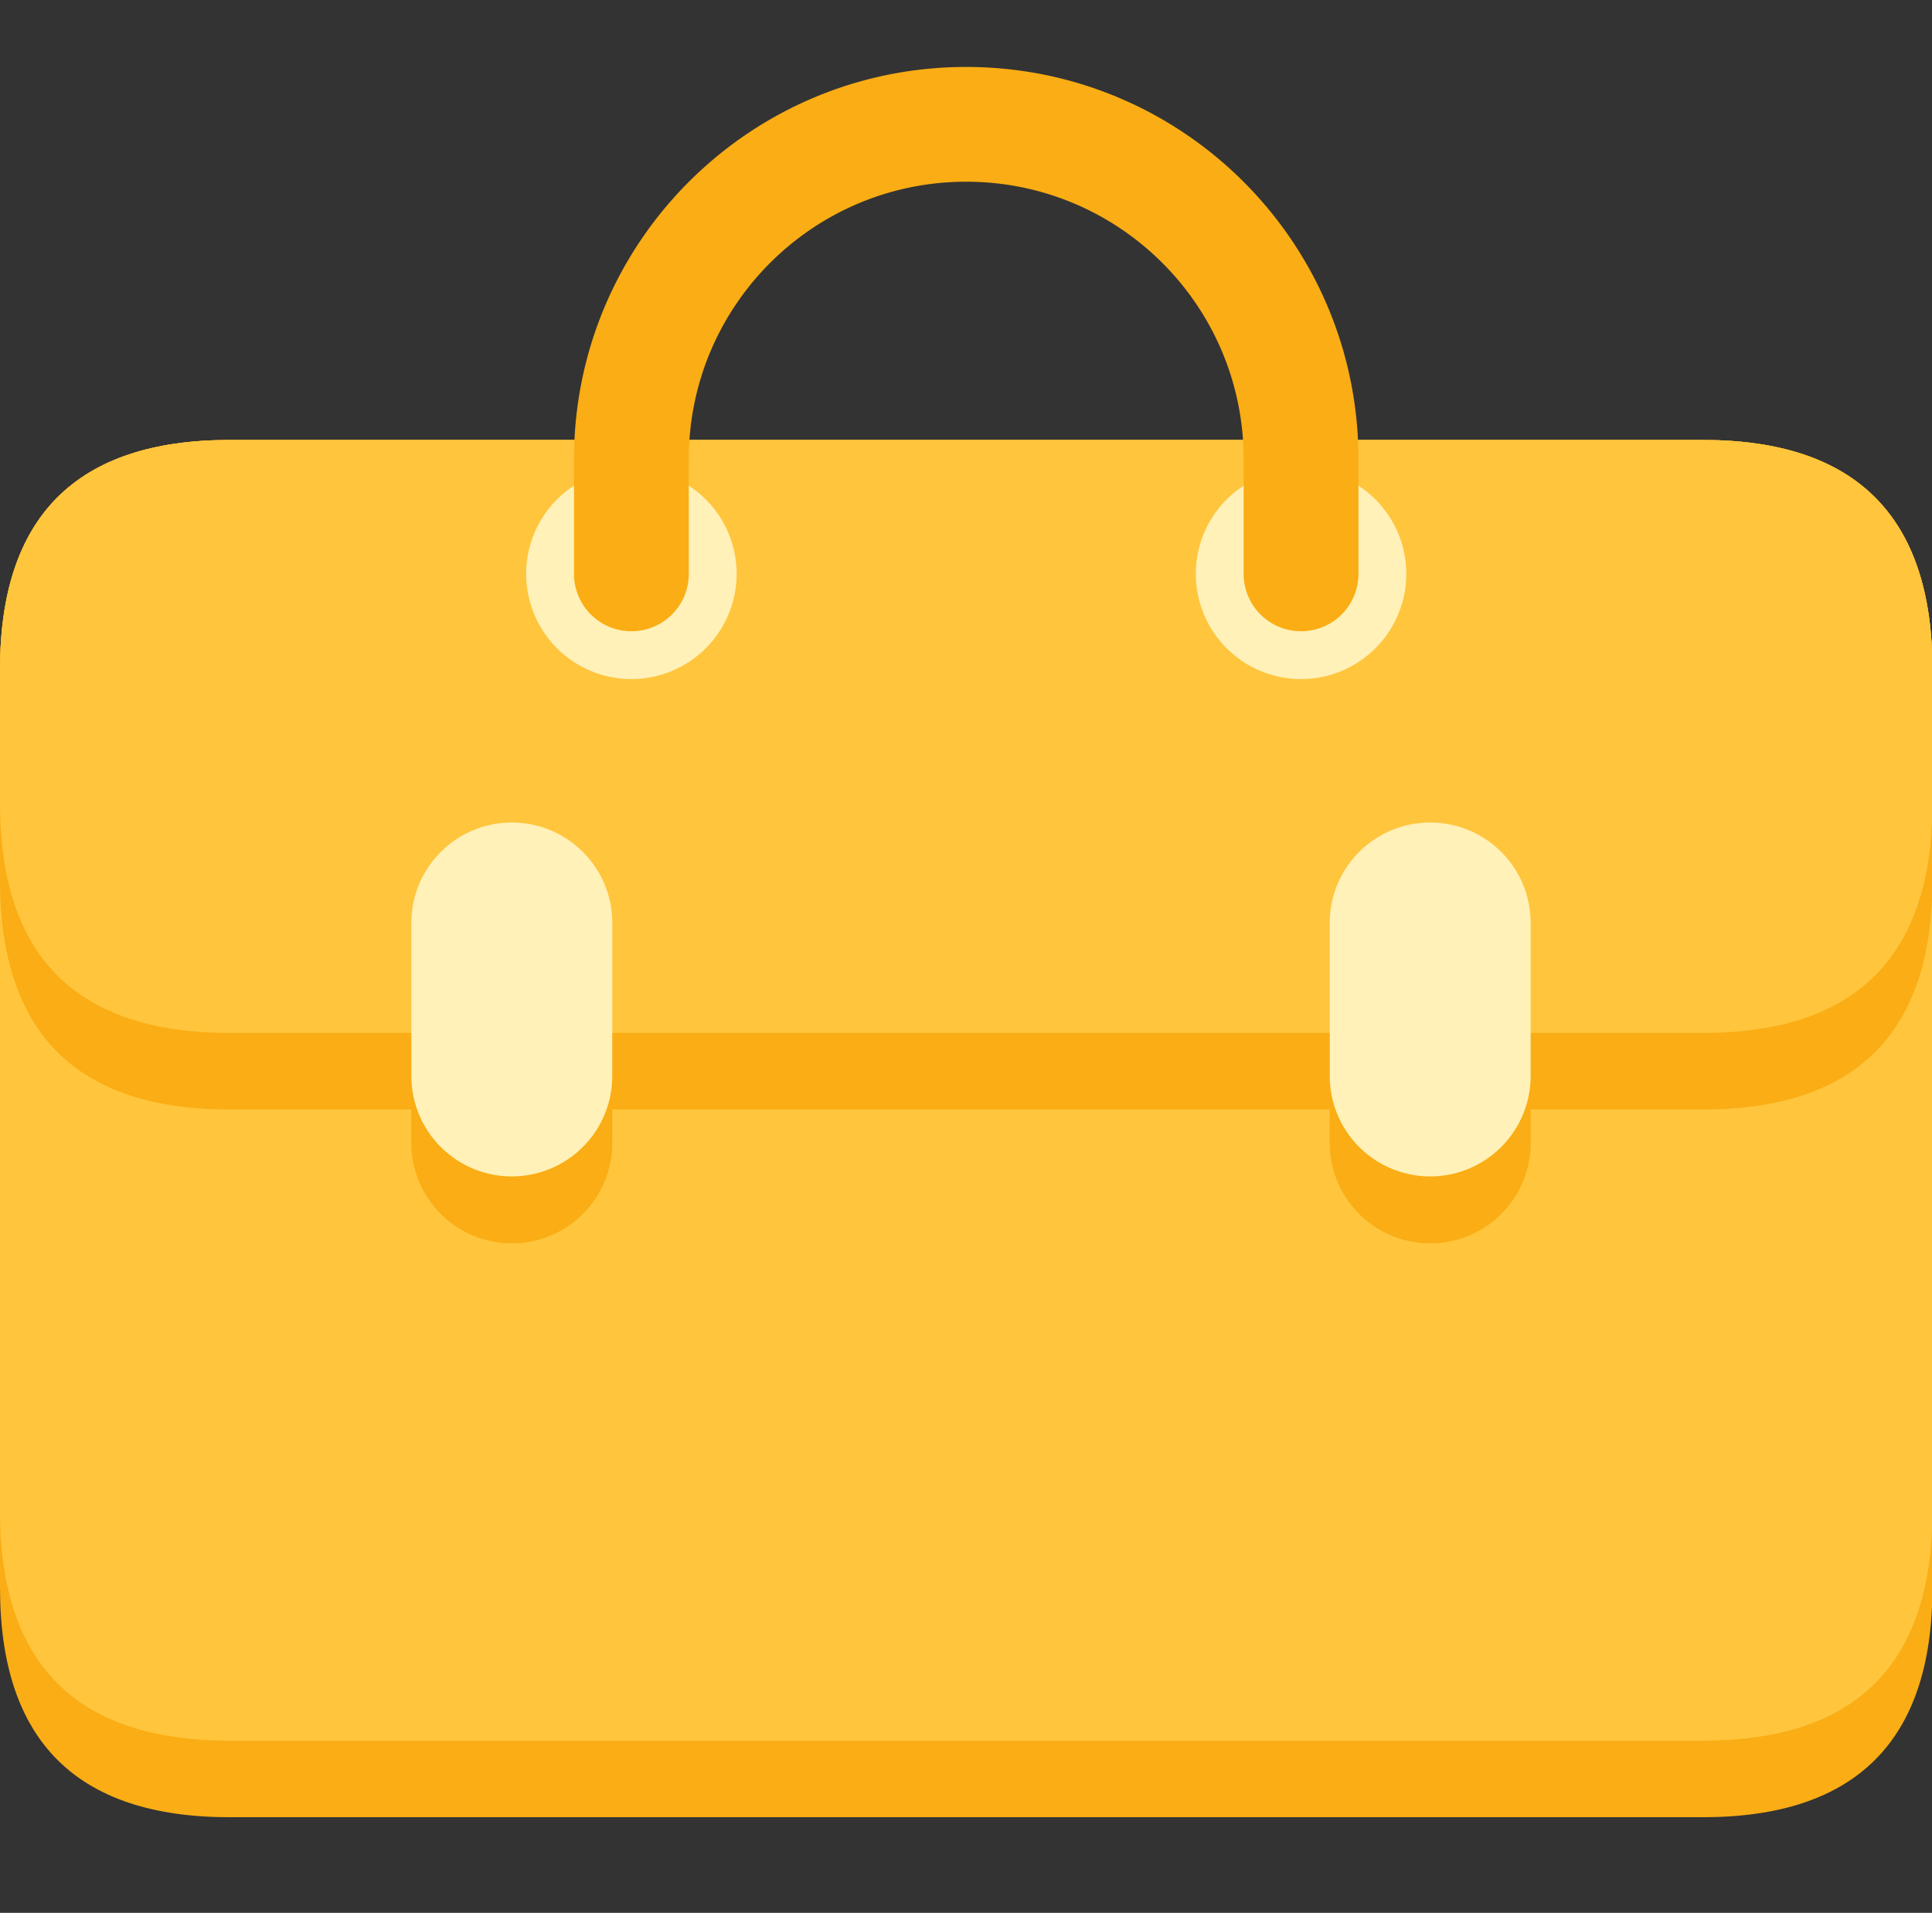 <?xml version="1.0" standalone="no"?><!DOCTYPE svg PUBLIC "-//W3C//DTD SVG 1.1//EN" "http://www.w3.org/Graphics/SVG/1.1/DTD/svg11.dtd"><svg t="1688045840016" class="icon" viewBox="0 0 1034 1024" version="1.1" xmlns="http://www.w3.org/2000/svg" p-id="9187" xmlns:xlink="http://www.w3.org/1999/xlink" width="201.953" height="200"><rect x="0" y="0" width="1034" height="1024" fill="#333333" stroke="none"/><path d="M0 256m122.88 0l788.48 0q122.88 0 122.88 122.88l0 471.04q0 122.88-122.88 122.88l-788.48 0q-122.88 0-122.88-122.88l0-471.04q0-122.88 122.88-122.88Z" fill="#FAAD14" p-id="9188"></path><path d="M0 235.52m122.88 0l788.48 0q122.88 0 122.88 122.88l0 450.56q0 122.88-122.88 122.88l-788.48 0q-122.88 0-122.88-122.88l0-450.56q0-122.88 122.88-122.88Z" fill="#FFC53D" p-id="9189"></path><path d="M0 235.52m122.88 0l788.48 0q122.88 0 122.88 122.88l0 112.64q0 122.88-122.88 122.88l-788.48 0q-122.88 0-122.88-122.88l0-112.64q0-122.88 122.88-122.88Z" fill="#FAAD14" p-id="9190"></path><path d="M0 235.52m122.88 0l788.48 0q122.88 0 122.88 122.88l0 71.68q0 122.88-122.88 122.88l-788.48 0q-122.88 0-122.88-122.88l0-71.68q0-122.88 122.88-122.88Z" fill="#FFC53D" p-id="9191"></path><path d="M711.68 568.32h107.52v43.52a53.76 53.76 0 0 1-107.52 0V568.32z" fill="#FAAD14" p-id="9192"></path><path d="M765.44 440.32c29.696 0 53.76 24.064 53.76 53.76v81.92a53.76 53.76 0 0 1-107.52 0v-81.92c0-29.696 24.064-53.76 53.76-53.76z" fill="#FFF1B8" p-id="9193"></path><path d="M220.16 568.32h107.52v43.52a53.76 53.76 0 0 1-107.52 0V568.32z" fill="#FAAD14" p-id="9194"></path><path d="M273.92 440.32c29.696 0 53.76 24.064 53.76 53.76v81.92a53.76 53.76 0 0 1-107.52 0v-81.92c0-29.696 24.064-53.76 53.76-53.76z" fill="#FFF1B8" p-id="9195"></path><path d="M337.92 307.2m-56.32 0a56.32 56.32 0 1 0 112.64 0 56.32 56.32 0 1 0-112.64 0Z" fill="#FFF1B8" p-id="9196"></path><path d="M696.32 307.2m-56.32 0a56.32 56.32 0 1 0 112.64 0 56.32 56.32 0 1 0-112.64 0Z" fill="#FFF1B8" p-id="9197"></path><path d="M368.64 307.2v-61.44c0-82.002 66.478-148.48 148.48-148.48S665.6 163.758 665.6 245.76v61.44a30.72 30.72 0 0 0 61.44 0v-61.44c0-115.937-93.983-209.92-209.92-209.92S307.2 129.823 307.2 245.76v61.44a30.72 30.72 0 0 0 61.44 0z" fill="#FAAD14" p-id="9198"></path></svg>
